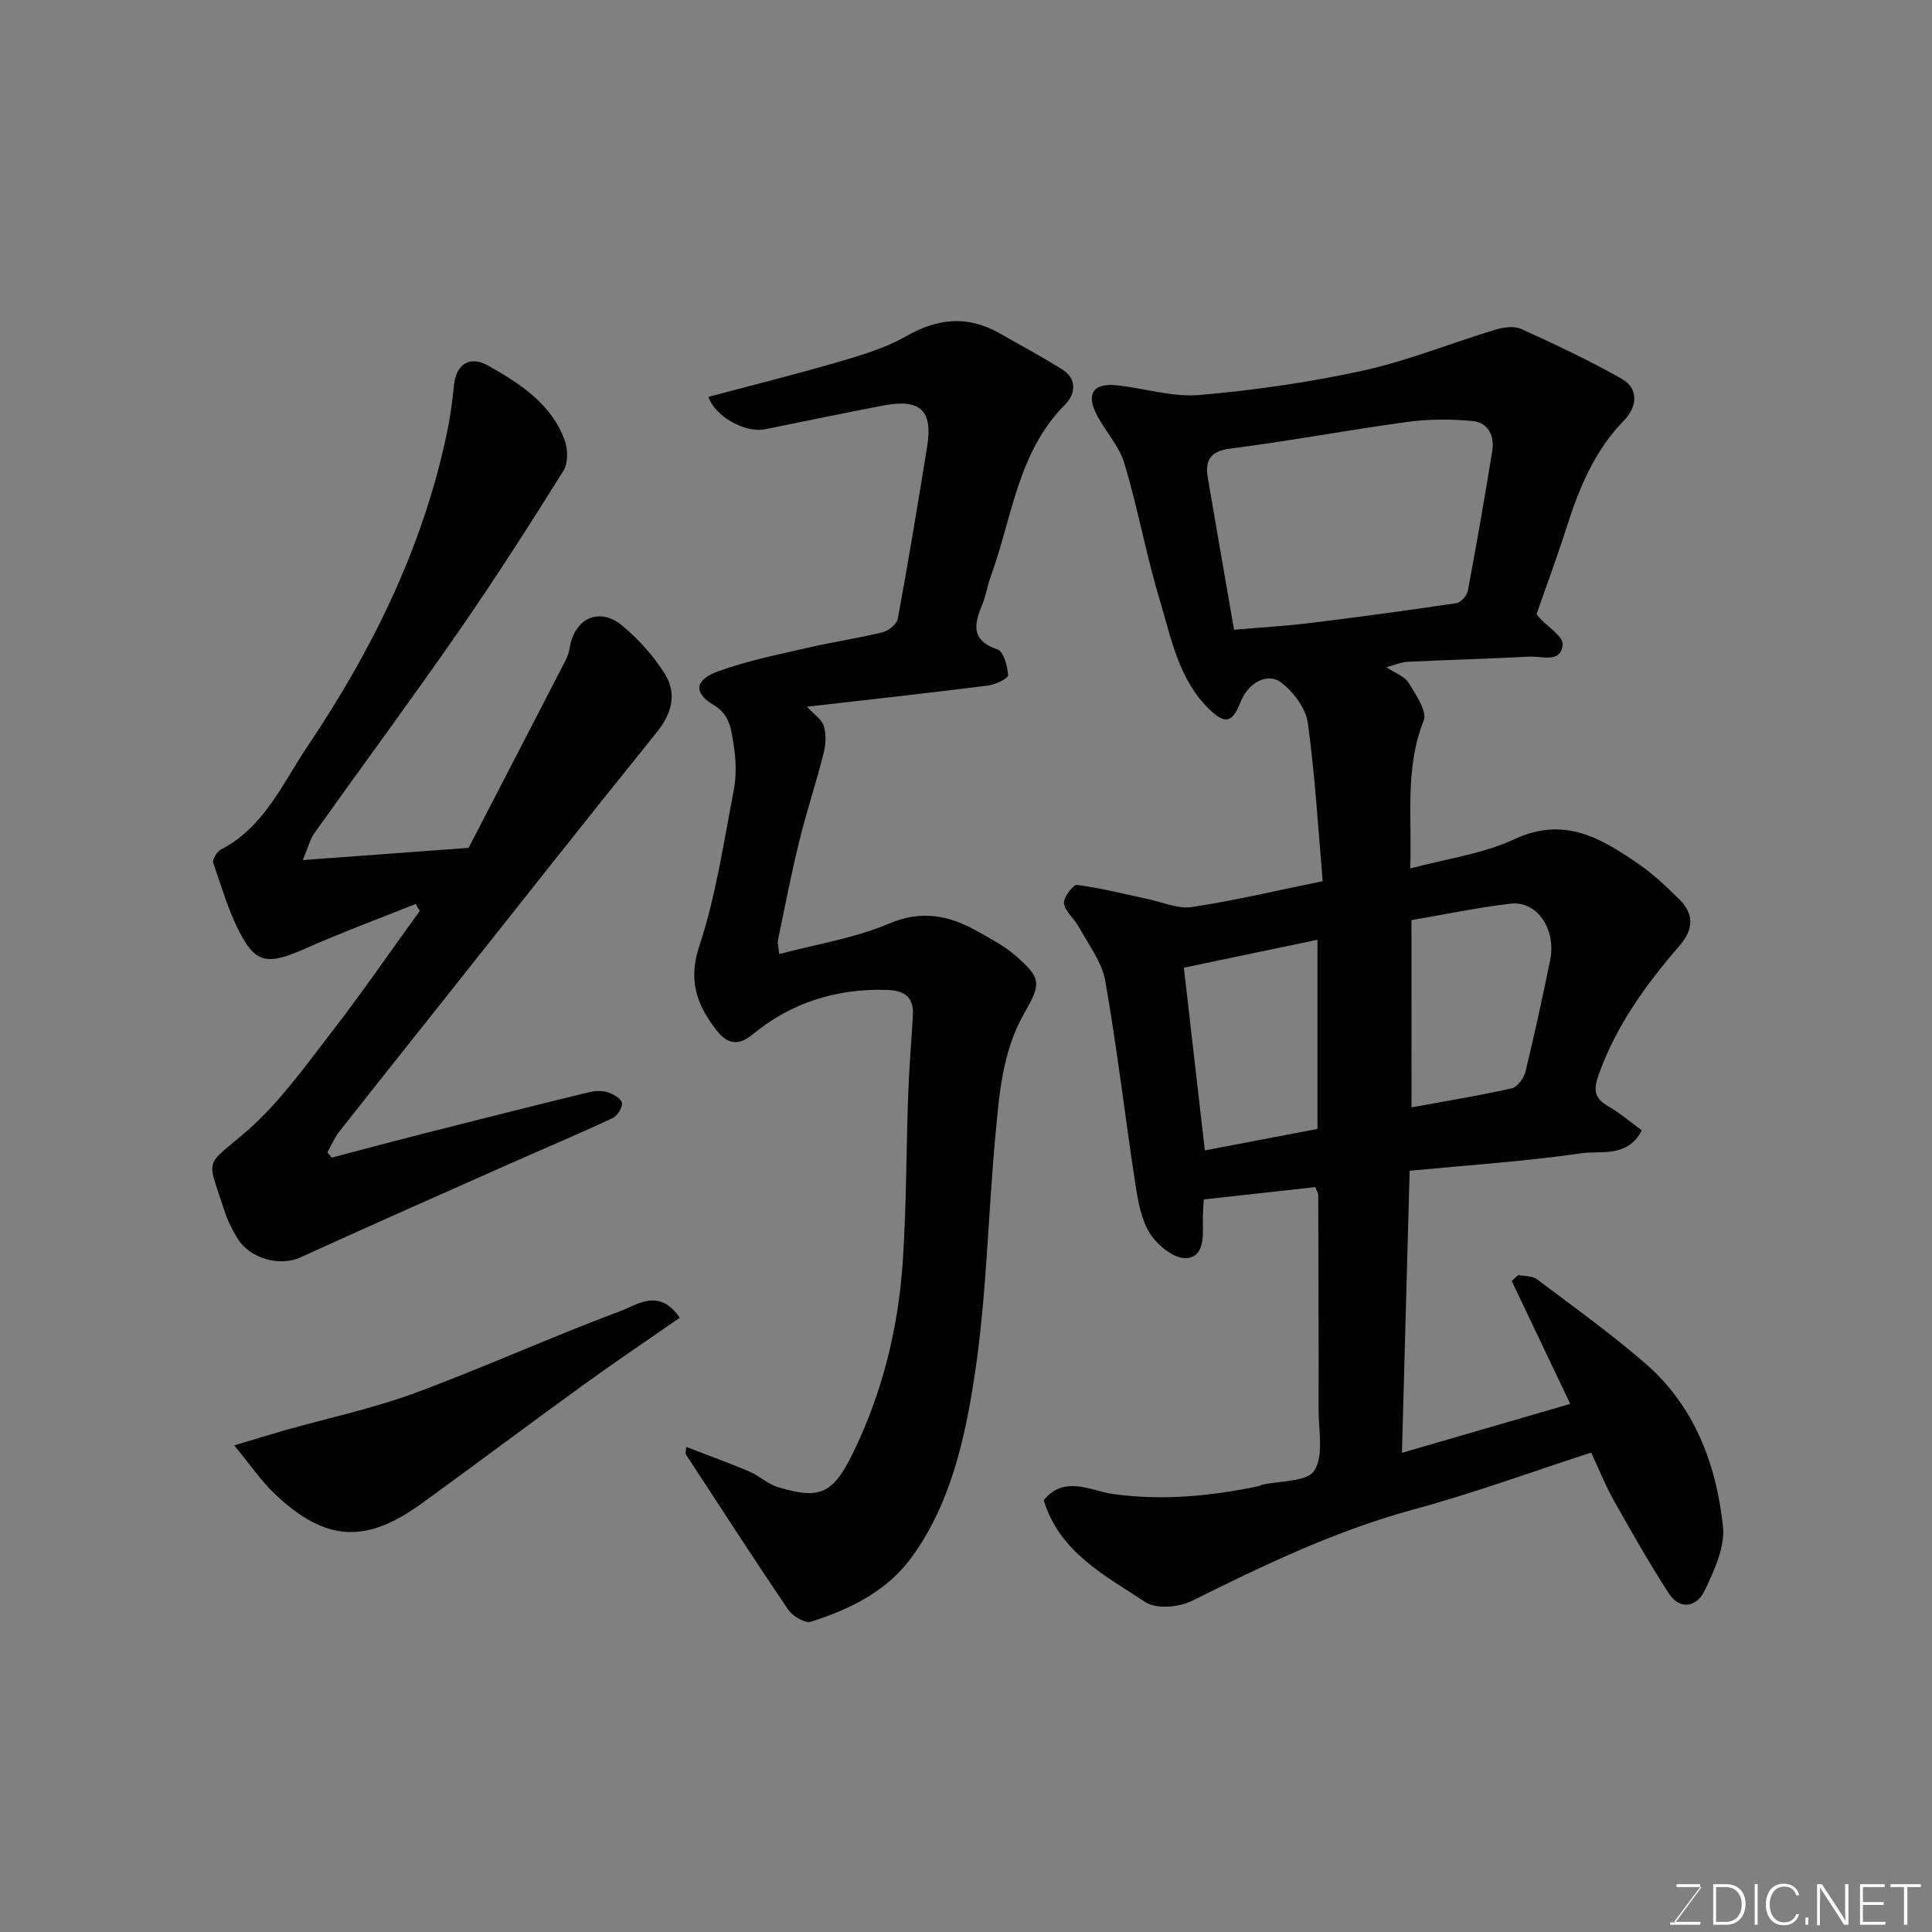 <svg enable-background="new 0 0 400 400" viewBox="0 0 400 400" xmlns="http://www.w3.org/2000/svg"><rect x="0" y="0" width="400" height="400" fill="#808080" stroke="none"/><path d="m291.85 242.39c-.53 19.51-1.05 38.68-1.59 58.4 11.56-3.36 23.03-6.69 34.84-10.13-4.1-8.62-8.11-17.03-12.11-25.44.45-.41.9-.83 1.34-1.24 1.29.26 2.88.13 3.84.85 7.58 5.7 15.32 11.25 22.48 17.46 10.15 8.8 14.68 20.79 16.07 33.7.46 4.29-1.8 9.16-3.78 13.31-1.58 3.32-5.06 4.26-7.48.53-4.05-6.28-7.75-12.79-11.41-19.31-1.73-3.09-3.04-6.41-4.61-9.78-12.46 4.04-24.38 8.42-36.6 11.73-16.21 4.39-31.14 11.55-46.05 18.97-2.69 1.34-7.41 1.75-9.65.27-8.33-5.52-17.76-10.3-21.05-21.09 4.25-5.3 9.82-1.94 14.28-1.31 10.35 1.45 20.31.44 30.34-1.64.16-.03.29-.19.44-.23 3.8-.9 9.44-.6 10.96-2.96 2-3.11.88-8.3.89-12.6.03-14.83-.03-29.65-.07-44.48 0-.3-.22-.59-.63-1.62-7.4.82-14.99 1.66-23.07 2.55-.07 1.49-.23 3.09-.19 4.69.08 3.2.2 7.33-3.55 7.47-2.46.09-5.84-2.67-7.37-5.06-1.83-2.86-2.49-6.65-3.03-10.13-2.16-14.05-3.79-28.2-6.25-42.19-.69-3.93-3.49-7.52-5.47-11.19-.92-1.71-2.83-3.14-3.08-4.88-.17-1.19 1.91-3.93 2.7-3.83 4.93.64 9.78 1.9 14.66 2.93 3.04.64 6.23 2.09 9.12 1.65 8.67-1.3 17.22-3.34 27.08-5.35-.95-10.89-1.57-21.89-3.08-32.77-.42-3.02-2.94-6.37-5.46-8.32-2.91-2.25-6.91.05-8.43 3.92-1.73 4.43-3.25 4.79-6.62 1.46-6.26-6.17-7.77-14.6-10.14-22.47-2.81-9.33-4.53-18.99-7.33-28.33-1.09-3.64-4.01-6.69-5.78-10.17-2.18-4.31-.6-6.5 4.26-5.98 5.69.6 11.45 2.48 17.02 2 11.37-.98 22.76-2.61 33.91-5.05 9.29-2.04 18.21-5.69 27.35-8.46 1.69-.51 3.92-.84 5.4-.16 7.06 3.2 14.09 6.51 20.83 10.33 3.76 2.13 2.95 6.06.52 8.54-6.19 6.31-9.34 14.04-11.95 22.2-1.92 6.03-4.14 11.97-6.22 17.95.19.25.36.52.57.75 1.71 1.88 5 3.91 4.84 5.6-.37 3.87-4.28 2.34-6.85 2.47-8.43.42-16.86.67-25.29 1.07-1.26.06-2.49.63-4.35 1.12 1.87 1.26 3.79 1.91 4.6 3.24 1.47 2.43 3.88 5.9 3.11 7.82-3.92 9.8-2.4 19.86-2.79 30.61 7.46-2.01 14.99-3 21.56-6.06 10.43-4.87 18.13-.11 25.95 5.3 2.96 2.05 5.61 4.6 8.19 7.13 3.09 3.04 2.98 6.24.11 9.55-6.95 8.06-13.17 16.56-16.79 26.78-1.08 3.05-.98 4.83 1.93 6.5 2.51 1.45 4.75 3.38 7 5.02-2.98 5.72-8.39 4.15-12.57 4.75-11.53 1.67-23.18 2.43-35.5 3.61zm-36.35-112c5.47-.48 10.72-.78 15.92-1.42 10.06-1.24 20.1-2.6 30.12-4.1.92-.14 2.17-1.55 2.36-2.55 1.81-9.61 3.48-19.24 5.05-28.9.51-3.13-.79-5.92-4.04-6.24-4.43-.43-9.01-.43-13.42.16-12.28 1.67-24.49 3.96-36.78 5.54-4.35.56-5.23 2.57-4.62 6.2 1.72 10.12 3.49 20.24 5.41 31.31zm36.74 98.88c7.16-1.31 14.03-2.43 20.79-3.96 1.18-.27 2.5-2.16 2.83-3.53 1.85-7.58 3.48-15.22 5.06-22.86 1.35-6.52-2.65-12.47-8.22-11.82-6.89.81-13.7 2.25-20.47 3.4.01 12.91.01 25.51.01 38.77zm-47.13-28.92c1.47 12.81 2.89 25.13 4.34 37.83 7.95-1.51 15.7-2.99 23.32-4.45 0-13.13 0-25.73 0-39.16-9.37 1.96-18.37 3.84-27.66 5.78z" fill="#010100"/><path d="m142.1 299.58c4.32 1.67 8.68 3.24 12.94 5.04 2.09.88 3.87 2.61 6 3.26 8.71 2.66 11.42 1.41 15.54-7.01 6.16-12.62 9.45-26.06 10.35-40 .74-11.41.69-22.86 1.1-34.29.2-5.44.65-10.87.97-16.3.23-3.83-1.67-5.21-5.41-5.33-10.43-.33-19.81 2.65-27.77 9.22-3.6 2.97-5.82 1.32-7.71-1.17-3.82-5.03-5.67-10.03-3.35-17.06 3.45-10.42 5.07-21.47 7.15-32.31.59-3.07.48-6.42-.03-9.52-.5-3-.69-6.12-4.19-8.2-4.15-2.46-3.84-5.15.94-6.9 6.05-2.22 12.47-3.47 18.78-4.94 5.08-1.18 10.26-1.92 15.32-3.17 1.24-.3 2.94-1.67 3.15-2.78 2.18-11.87 4.16-23.78 6.08-35.69 1.21-7.5-1.44-9.94-9.14-8.46-8.15 1.57-16.29 3.25-24.43 4.9-4.22.85-10.47-2.79-11.71-6.71 8.91-2.37 17.86-4.6 26.71-7.18 4.82-1.41 9.79-2.84 14.1-5.31 6.54-3.74 12.74-4.45 19.34-.73 4.37 2.47 8.78 4.87 13.04 7.5 3.22 1.98 2.76 5.2.71 7.25-9.97 9.96-11.03 23.66-15.54 35.9-.67 1.83-.93 3.81-1.68 5.6-1.71 4.08-2.37 7.41 3.17 9.27 1.26.42 2.06 3.46 2.19 5.35.04.64-2.6 1.93-4.11 2.12-12.3 1.55-24.62 2.91-37.55 4.39 1.46 1.58 3.07 2.6 3.49 3.98.53 1.72.44 3.83-.02 5.62-1.55 6.11-3.55 12.11-5.05 18.24-1.67 6.8-3 13.68-4.42 20.53-.12.59.11 1.26.27 2.84 7.79-2.07 15.59-3.28 22.63-6.27 6.89-2.94 12.59-1.74 18.47 1.59 2.69 1.52 5.5 2.98 7.8 4.99 5.36 4.67 5.39 5.74 1.83 11.95-4.54 7.91-5.18 16.79-5.99 25.53-1.54 16.71-1.81 33.6-4.39 50.14-1.99 12.72-4.88 25.68-12.69 36.63-5.21 7.31-12.87 11.03-21.07 13.67-1.22.39-3.82-1.15-4.74-2.51-7.23-10.66-14.21-21.49-21.26-32.26.05-.47.12-.94.18-1.41z" fill="#010100"/><path d="m62.68 178.07c11.96-.88 22.72-1.67 34.34-2.53 6.48-12.52 13.27-25.62 20.04-38.75.44-.85.75-1.81.91-2.76 1.01-6.05 6.14-8.42 10.84-4.51 3.38 2.81 6.48 6.25 8.81 9.96 2.56 4.08 1.54 8.18-1.64 12.12-14.3 17.71-28.38 35.59-42.53 53.42-7.74 9.75-15.5 19.47-23.2 29.26-1.01 1.29-1.65 2.86-2.47 4.3.3.36.6.72.89 1.09 6.32-1.66 12.63-3.35 18.96-4.96 11.35-2.88 22.7-5.74 34.08-8.53 1.26-.31 2.74-.44 3.95-.09 1.21.36 2.85 1.26 3.1 2.24.22.87-.94 2.71-1.94 3.17-7.08 3.31-14.29 6.34-21.44 9.51-14.43 6.41-28.87 12.79-43.23 19.34-4.2 1.91-10.42.28-13.01-4-1.01-1.67-1.94-3.44-2.54-5.29-3.93-12.08-4.35-9.11 4.78-17.14 6.52-5.74 11.73-13.05 17.1-20 6.38-8.25 12.3-16.86 18.42-25.32-.28-.48-.55-.97-.83-1.45-7.59 3.04-15.27 5.88-22.74 9.19-6.81 3.01-9.73 3.38-12.7-1.51-2.97-4.9-4.54-10.67-6.48-16.14-.24-.69.74-2.36 1.57-2.79 9.02-4.66 12.82-13.78 18.02-21.5 13.27-19.73 23.7-40.85 28.7-64.32.71-3.35 1.21-6.76 1.53-10.17.42-4.48 3.2-6.43 7.18-4.17 6.56 3.72 13.02 7.87 15.77 15.43.68 1.86.72 4.72-.27 6.3-7 11.19-14.12 22.33-21.64 33.17-9.76 14.08-19.96 27.86-29.9 41.82-.89 1.26-1.26 2.87-2.43 5.61z" fill="#010100"/><path d="m140.73 272.83c-6.76 4.7-13.36 9.14-19.81 13.8-11.25 8.14-22.35 16.48-33.59 24.63-11.68 8.47-20.01 7.94-30.52-2.04-2.69-2.56-4.81-5.72-8.32-9.97 4.4-1.31 7.56-2.29 10.75-3.2 8.9-2.52 18.01-4.44 26.66-7.64 14.34-5.3 28.3-11.65 42.63-17 3.38-1.25 7.95-4.84 12.2 1.42z" fill="#010100"/><g fill="#fbfcfa"><path d="m346.9 398 5.4-7.3h-5.2v-.6h4.9v.6l-5.4 7.2h5.5l-.1.6h-6.2v-.5z"/><path d="m354.7 390.1h2.8c2.3 0 3.9 1.6 3.9 4.1s-1.6 4.3-3.9 4.3h-2.8zm.6 7.8h2c2.2 0 3.3-1.6 3.3-3.6 0-1.8-1-3.6-3.3-3.6h-2z"/><path d="m363.9 390.1v8.4h-.6v-8.4z"/><path d="m372.5 396.3c-.4 1.3-1.4 2.3-3.2 2.3-2.4 0-3.7-1.9-3.7-4.3 0-2.3 1.2-4.3 3.7-4.3 1.8 0 2.9 1 3.2 2.4h-.6c-.4-1.1-1.1-1.8-2.5-1.8-2.1 0-3 1.9-3 3.7s.9 3.7 3 3.7c1.4 0 2.1-.7 2.5-1.7z"/><path d="m373.8 398.5v-1.5h.6v1.5z"/><path d="m376.2 398.5v-8.4h1c1.3 2 4.4 6.6 4.9 7.6-.1-1.2-.1-2.4-.1-3.8v-3.8h.7v8.4h-.9c-1.2-1.9-4.4-6.8-5-7.7.1 1.1 0 2.3 0 3.9v3.9h-.6z"/><path d="m390 394.4h-4.3v3.5h4.7l-.1.6h-5.2v-8.4h5.1v.6h-4.5v3.1h4.3z"/><path d="m394.2 390.7h-2.8v-.6h6.3v.6h-2.8v7.8h-.7z"/></g></svg>